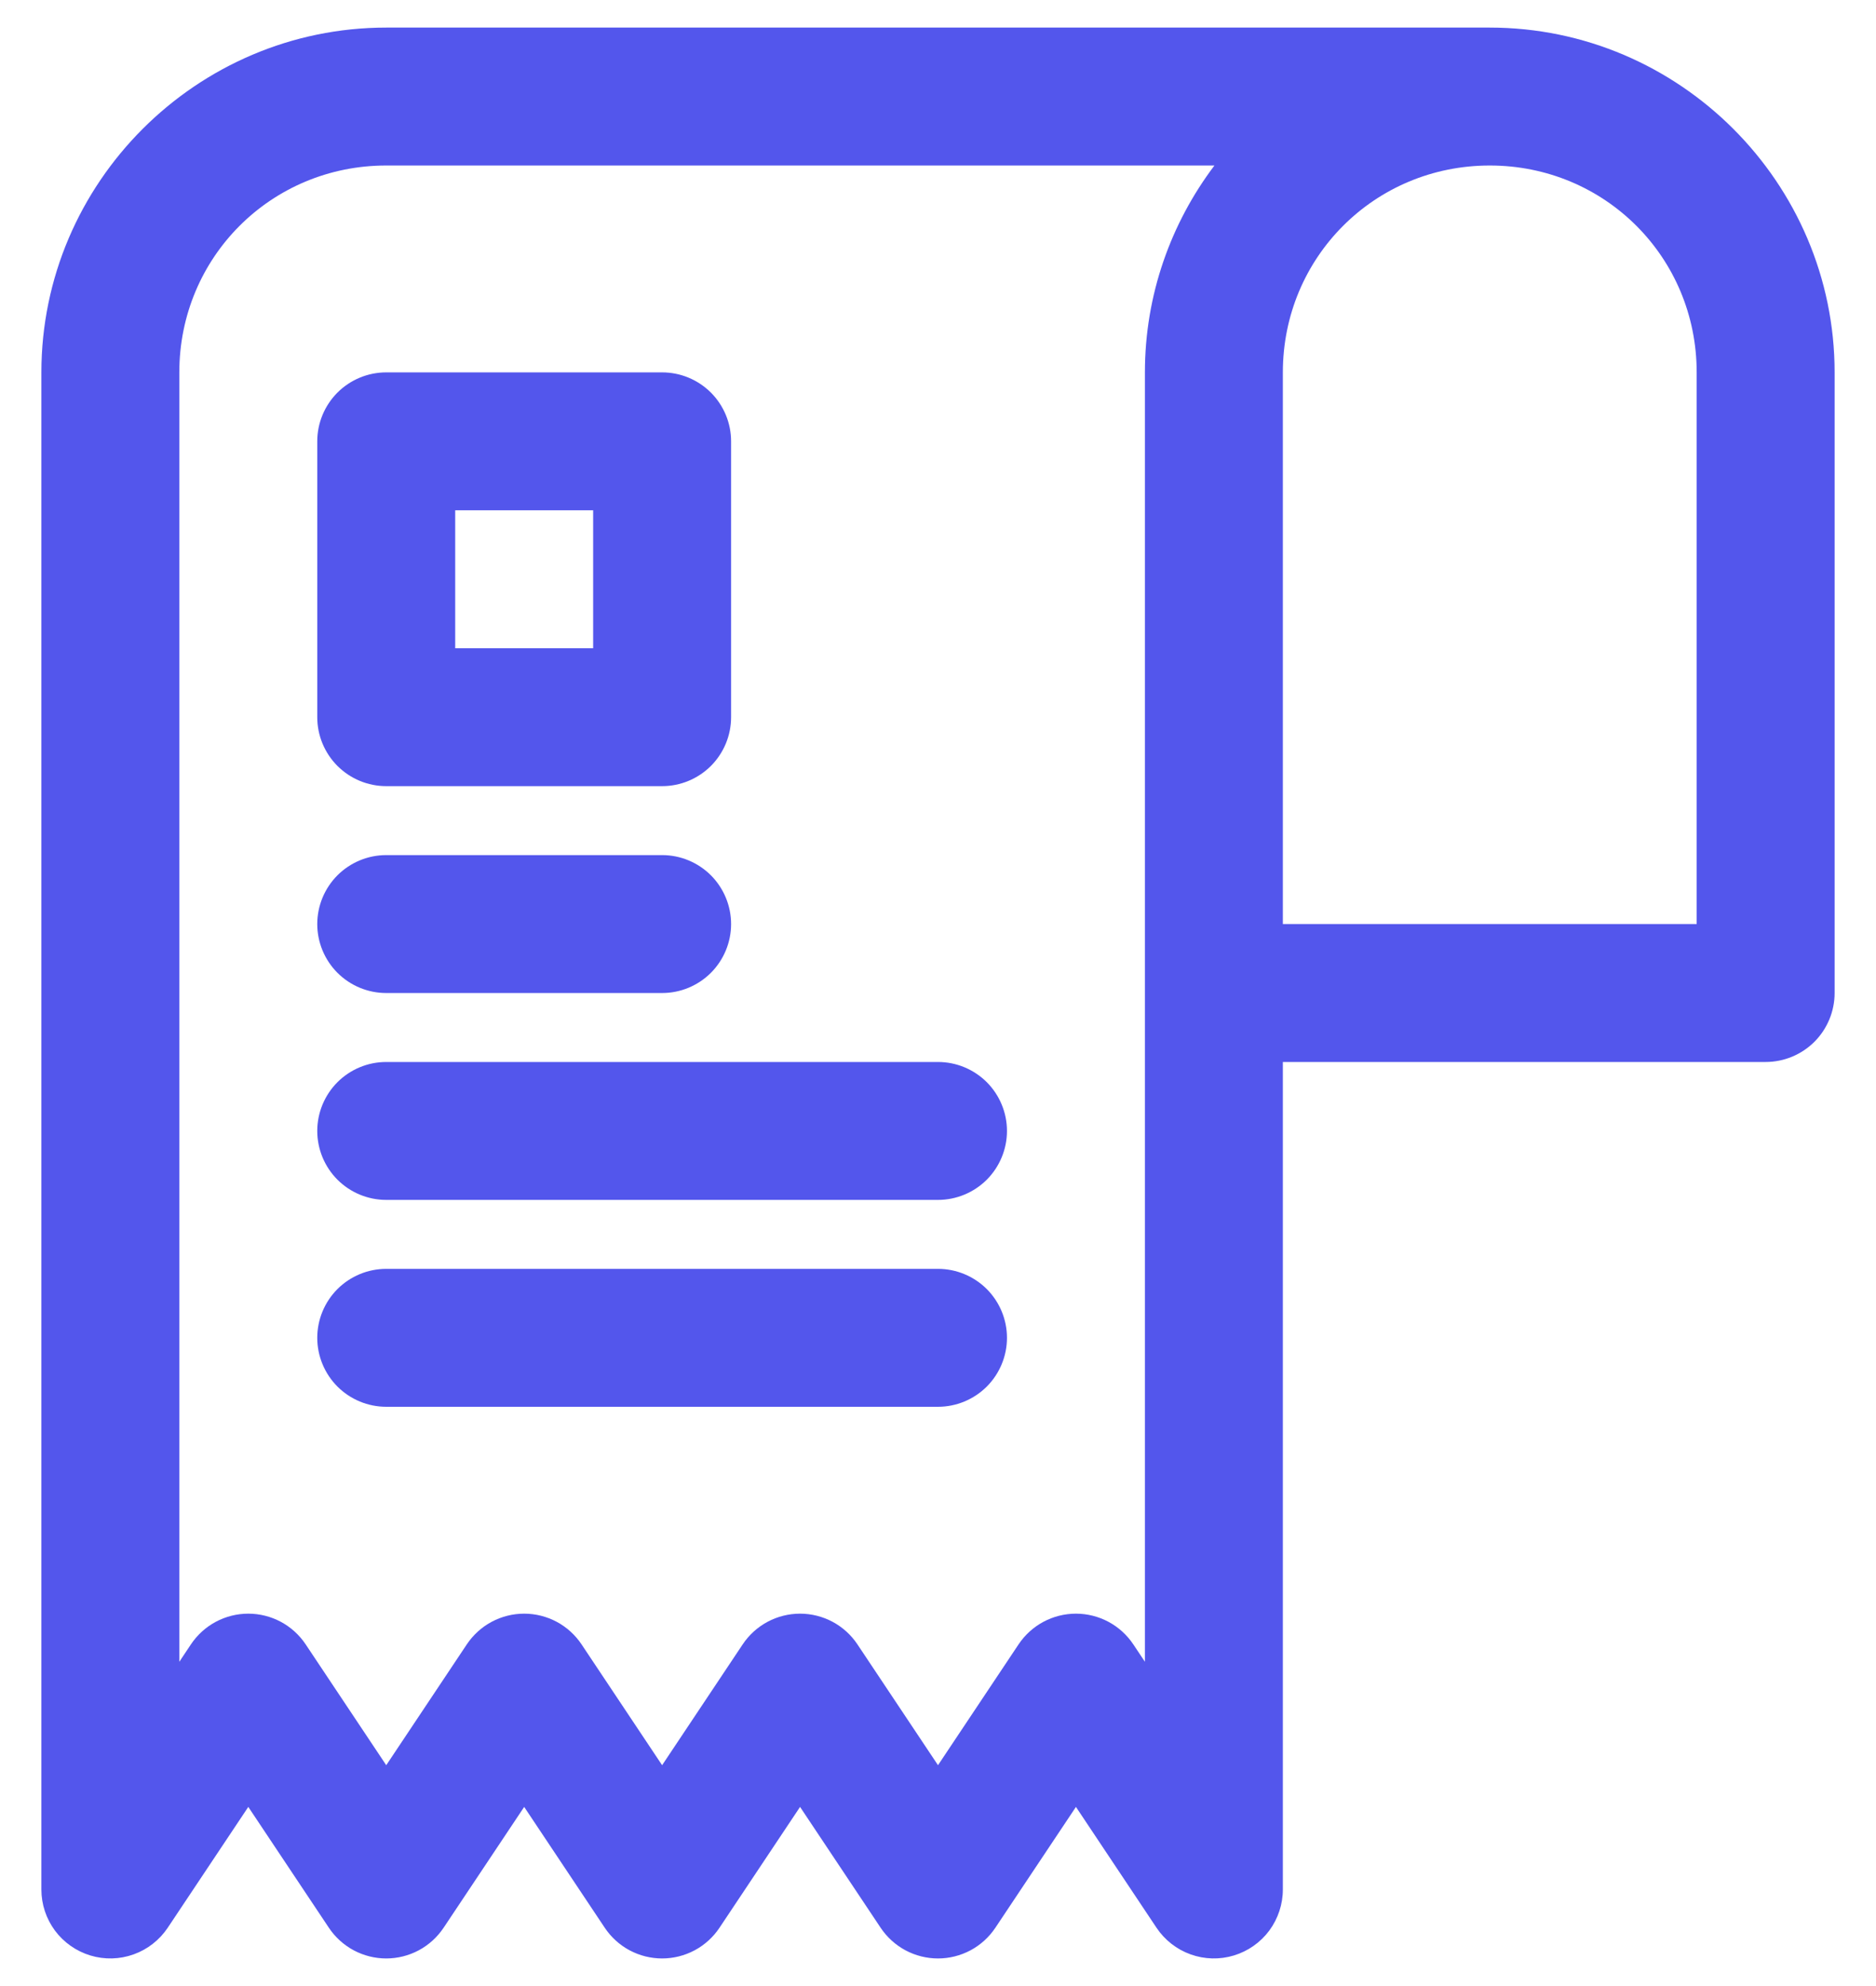 <svg width="34" height="36" viewBox="0 0 34 36" fill="none" xmlns="http://www.w3.org/2000/svg">
<path fill-rule="evenodd" clip-rule="evenodd" d="M7 0.5C3.563 0.5 0.75 3.313 0.75 6.75V34.25C0.75 34.518 0.836 34.779 0.996 34.995C1.156 35.21 1.381 35.368 1.638 35.446C1.895 35.524 2.169 35.517 2.422 35.426C2.674 35.336 2.891 35.166 3.04 34.943L4.5 32.753L5.96 34.943C6.074 35.114 6.229 35.255 6.41 35.352C6.592 35.449 6.794 35.5 7 35.5C7.206 35.5 7.408 35.449 7.59 35.352C7.771 35.255 7.926 35.114 8.04 34.943L9.5 32.753L10.96 34.943C11.074 35.114 11.229 35.255 11.41 35.352C11.592 35.449 11.794 35.5 12 35.5C12.206 35.5 12.408 35.449 12.59 35.352C12.771 35.255 12.926 35.114 13.04 34.943L14.5 32.753L15.96 34.943C16.074 35.114 16.229 35.255 16.41 35.352C16.592 35.449 16.794 35.5 17 35.5C17.206 35.5 17.408 35.449 17.59 35.352C17.771 35.255 17.926 35.114 18.04 34.943L19.5 32.753L20.96 34.943C21.109 35.166 21.326 35.336 21.578 35.426C21.831 35.517 22.105 35.524 22.362 35.446C22.619 35.368 22.844 35.21 23.004 34.995C23.163 34.779 23.25 34.518 23.25 34.25V19.25H32C32.331 19.25 32.649 19.118 32.884 18.884C33.118 18.649 33.25 18.331 33.25 18V6.75C33.25 3.313 30.437 0.5 27 0.5H7ZM7 3H22.01C21.22 4.047 20.75 5.346 20.75 6.75V8V18V30.122L20.54 29.807C20.426 29.636 20.271 29.495 20.09 29.398C19.908 29.301 19.706 29.25 19.5 29.25C19.294 29.25 19.092 29.301 18.91 29.398C18.729 29.495 18.574 29.636 18.46 29.807L17 31.997L15.54 29.807C15.426 29.636 15.271 29.495 15.09 29.398C14.908 29.301 14.706 29.25 14.5 29.25C14.294 29.25 14.092 29.301 13.91 29.398C13.729 29.495 13.574 29.636 13.46 29.807L12 31.997L10.54 29.807C10.426 29.636 10.271 29.495 10.09 29.398C9.908 29.301 9.706 29.25 9.5 29.25C9.294 29.25 9.092 29.301 8.91 29.398C8.729 29.495 8.574 29.636 8.46 29.807L7 31.997L5.54 29.807C5.426 29.636 5.271 29.495 5.09 29.398C4.908 29.301 4.706 29.25 4.5 29.25C4.294 29.25 4.092 29.301 3.91 29.398C3.729 29.495 3.574 29.636 3.46 29.807L3.25 30.122V6.75C3.25 4.664 4.914 3 7 3ZM27 3C29.086 3 30.75 4.664 30.75 6.75V16.75H23.25V8V6.75C23.25 4.664 24.914 3 27 3Z" fill="#5356EC"/>
<path fill-rule="evenodd" clip-rule="evenodd" d="M7 15.5C6.668 15.5 6.351 15.632 6.116 15.866C5.882 16.101 5.75 16.419 5.75 16.75C5.75 17.081 5.882 17.399 6.116 17.634C6.351 17.868 6.668 18 7 18H12C12.332 18 12.649 17.868 12.884 17.634C13.118 17.399 13.25 17.081 13.25 16.75C13.25 16.419 13.118 16.101 12.884 15.866C12.649 15.632 12.332 15.5 12 15.5H7Z" fill="#5356EC"/>
<path fill-rule="evenodd" clip-rule="evenodd" d="M7 19.25C6.668 19.25 6.351 19.382 6.116 19.616C5.882 19.851 5.75 20.169 5.75 20.5C5.75 20.831 5.882 21.149 6.116 21.384C6.351 21.618 6.668 21.75 7 21.75H17C17.331 21.75 17.649 21.618 17.884 21.384C18.118 21.149 18.25 20.831 18.25 20.5C18.25 20.169 18.118 19.851 17.884 19.616C17.649 19.382 17.331 19.25 17 19.25H7Z" fill="#5356EC"/>
<path fill-rule="evenodd" clip-rule="evenodd" d="M7 23C6.668 23 6.351 23.132 6.116 23.366C5.882 23.601 5.75 23.919 5.75 24.25C5.75 24.581 5.882 24.899 6.116 25.134C6.351 25.368 6.668 25.5 7 25.5H17C17.331 25.5 17.649 25.368 17.884 25.134C18.118 24.899 18.25 24.581 18.25 24.25C18.25 23.919 18.118 23.601 17.884 23.366C17.649 23.132 17.331 23 17 23H7Z" fill="#5356EC"/>
<path fill-rule="evenodd" clip-rule="evenodd" d="M7 6.75C6.668 6.75 6.351 6.882 6.116 7.116C5.882 7.351 5.75 7.668 5.75 8V13C5.75 13.332 5.882 13.649 6.116 13.884C6.351 14.118 6.668 14.25 7 14.25H12C12.332 14.25 12.649 14.118 12.884 13.884C13.118 13.649 13.25 13.332 13.25 13V8C13.25 7.668 13.118 7.351 12.884 7.116C12.649 6.882 12.332 6.75 12 6.75H7ZM8.25 9.25H10.75V11.75H8.25V9.25Z" fill="#5356EC"/>
</svg>
